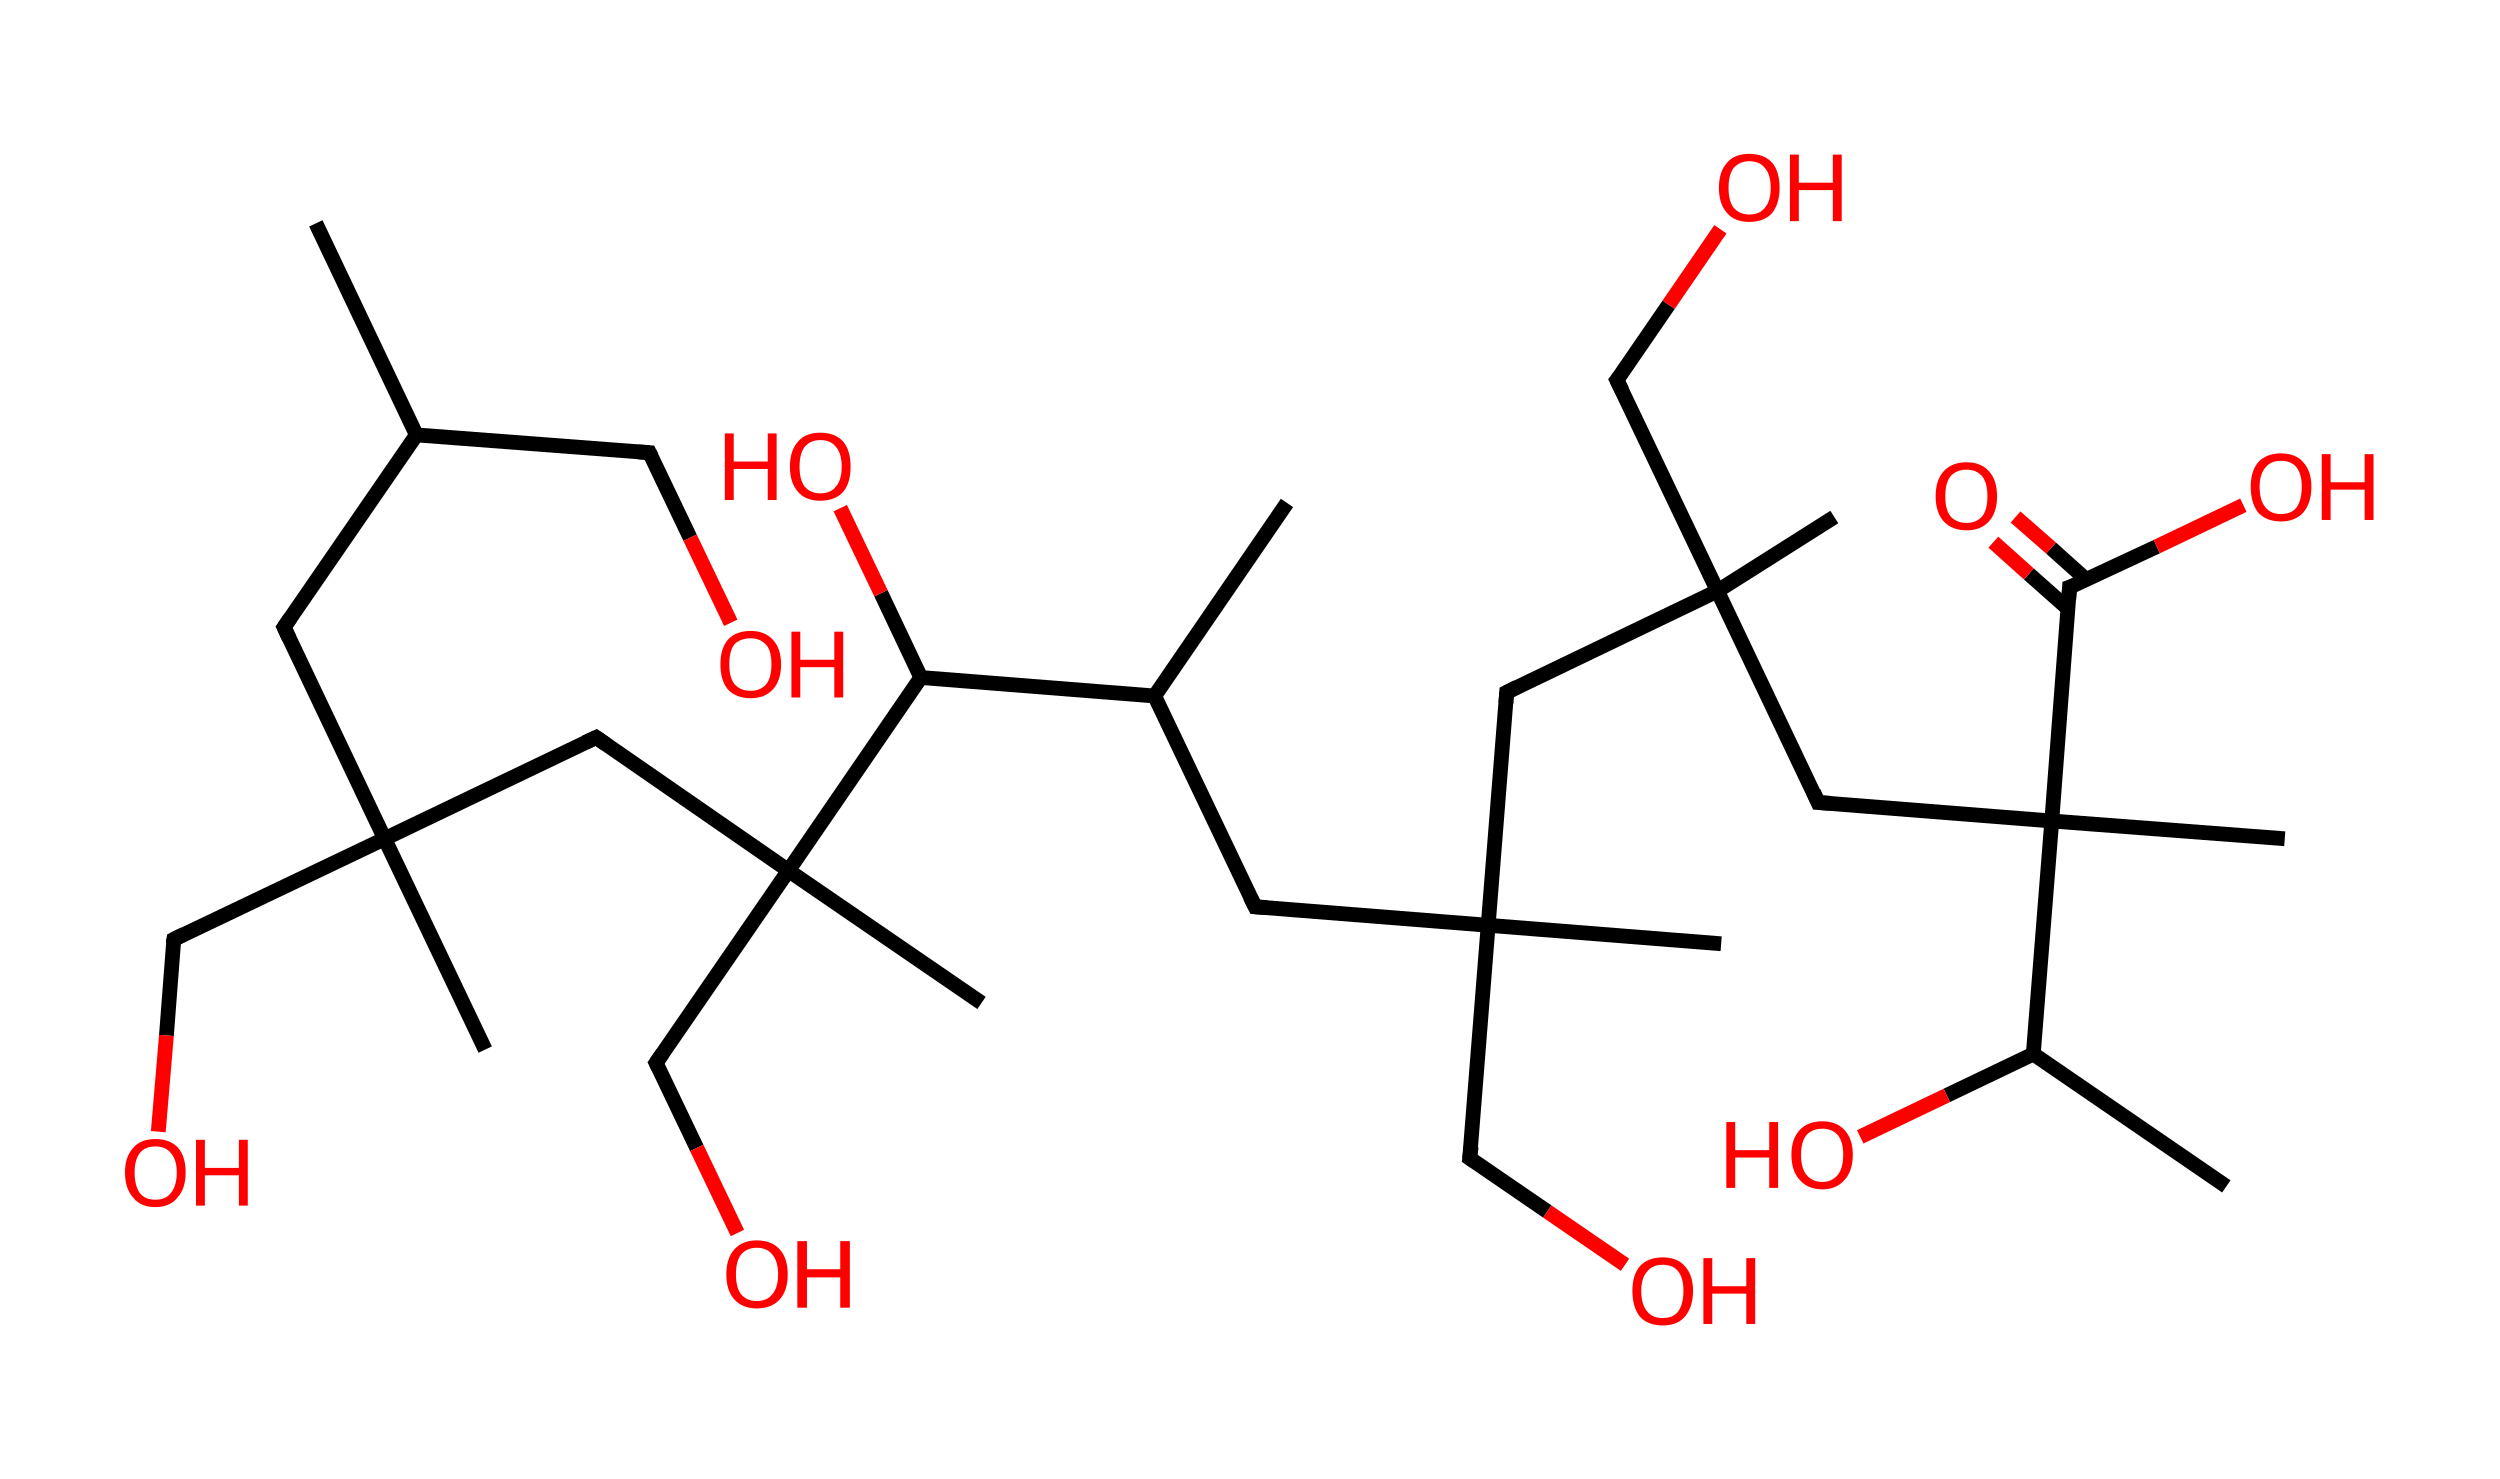 <?xml version='1.0' encoding='ASCII' standalone='yes'?>
<svg xmlns="http://www.w3.org/2000/svg" xmlns:rdkit="http://www.rdkit.org/xml" xmlns:xlink="http://www.w3.org/1999/xlink" version="1.1" baseProfile="full" xml:space="preserve" width="338px" height="200px" viewBox="0 0 338 200">
<!-- END OF HEADER -->
<rect style="opacity:1.0;fill:#FFFFFF;stroke:none" width="338.0" height="200.0" x="0.0" y="0.0"> </rect>
<path class="bond-0 atom-0 atom-1" d="M 42.7,30.2 L 56.3,58.8" style="fill:none;fill-rule:evenodd;stroke:#000000;stroke-width:2.0px;stroke-linecap:butt;stroke-linejoin:miter;stroke-opacity:1"/>
<path class="bond-1 atom-1 atom-2" d="M 56.3,58.8 L 87.8,61.2" style="fill:none;fill-rule:evenodd;stroke:#000000;stroke-width:2.0px;stroke-linecap:butt;stroke-linejoin:miter;stroke-opacity:1"/>
<path class="bond-2 atom-2 atom-3" d="M 87.8,61.2 L 93.3,72.7" style="fill:none;fill-rule:evenodd;stroke:#000000;stroke-width:2.0px;stroke-linecap:butt;stroke-linejoin:miter;stroke-opacity:1"/>
<path class="bond-2 atom-2 atom-3" d="M 93.3,72.7 L 98.8,84.2" style="fill:none;fill-rule:evenodd;stroke:#FF0000;stroke-width:2.0px;stroke-linecap:butt;stroke-linejoin:miter;stroke-opacity:1"/>
<path class="bond-3 atom-1 atom-4" d="M 56.3,58.8 L 38.4,84.8" style="fill:none;fill-rule:evenodd;stroke:#000000;stroke-width:2.0px;stroke-linecap:butt;stroke-linejoin:miter;stroke-opacity:1"/>
<path class="bond-4 atom-4 atom-5" d="M 38.4,84.8 L 52.0,113.4" style="fill:none;fill-rule:evenodd;stroke:#000000;stroke-width:2.0px;stroke-linecap:butt;stroke-linejoin:miter;stroke-opacity:1"/>
<path class="bond-5 atom-5 atom-6" d="M 52.0,113.4 L 65.6,141.9" style="fill:none;fill-rule:evenodd;stroke:#000000;stroke-width:2.0px;stroke-linecap:butt;stroke-linejoin:miter;stroke-opacity:1"/>
<path class="bond-6 atom-5 atom-7" d="M 52.0,113.4 L 23.5,127.0" style="fill:none;fill-rule:evenodd;stroke:#000000;stroke-width:2.0px;stroke-linecap:butt;stroke-linejoin:miter;stroke-opacity:1"/>
<path class="bond-7 atom-7 atom-8" d="M 23.5,127.0 L 22.5,140.0" style="fill:none;fill-rule:evenodd;stroke:#000000;stroke-width:2.0px;stroke-linecap:butt;stroke-linejoin:miter;stroke-opacity:1"/>
<path class="bond-7 atom-7 atom-8" d="M 22.5,140.0 L 21.4,153.0" style="fill:none;fill-rule:evenodd;stroke:#FF0000;stroke-width:2.0px;stroke-linecap:butt;stroke-linejoin:miter;stroke-opacity:1"/>
<path class="bond-8 atom-5 atom-9" d="M 52.0,113.4 L 80.6,99.7" style="fill:none;fill-rule:evenodd;stroke:#000000;stroke-width:2.0px;stroke-linecap:butt;stroke-linejoin:miter;stroke-opacity:1"/>
<path class="bond-9 atom-9 atom-10" d="M 80.6,99.7 L 106.6,117.7" style="fill:none;fill-rule:evenodd;stroke:#000000;stroke-width:2.0px;stroke-linecap:butt;stroke-linejoin:miter;stroke-opacity:1"/>
<path class="bond-10 atom-10 atom-11" d="M 106.6,117.7 L 132.7,135.6" style="fill:none;fill-rule:evenodd;stroke:#000000;stroke-width:2.0px;stroke-linecap:butt;stroke-linejoin:miter;stroke-opacity:1"/>
<path class="bond-11 atom-10 atom-12" d="M 106.6,117.7 L 88.7,143.7" style="fill:none;fill-rule:evenodd;stroke:#000000;stroke-width:2.0px;stroke-linecap:butt;stroke-linejoin:miter;stroke-opacity:1"/>
<path class="bond-12 atom-12 atom-13" d="M 88.7,143.7 L 94.2,155.2" style="fill:none;fill-rule:evenodd;stroke:#000000;stroke-width:2.0px;stroke-linecap:butt;stroke-linejoin:miter;stroke-opacity:1"/>
<path class="bond-12 atom-12 atom-13" d="M 94.2,155.2 L 99.7,166.7" style="fill:none;fill-rule:evenodd;stroke:#FF0000;stroke-width:2.0px;stroke-linecap:butt;stroke-linejoin:miter;stroke-opacity:1"/>
<path class="bond-13 atom-10 atom-14" d="M 106.6,117.7 L 124.5,91.6" style="fill:none;fill-rule:evenodd;stroke:#000000;stroke-width:2.0px;stroke-linecap:butt;stroke-linejoin:miter;stroke-opacity:1"/>
<path class="bond-14 atom-14 atom-15" d="M 124.5,91.6 L 119.1,80.2" style="fill:none;fill-rule:evenodd;stroke:#000000;stroke-width:2.0px;stroke-linecap:butt;stroke-linejoin:miter;stroke-opacity:1"/>
<path class="bond-14 atom-14 atom-15" d="M 119.1,80.2 L 113.6,68.7" style="fill:none;fill-rule:evenodd;stroke:#FF0000;stroke-width:2.0px;stroke-linecap:butt;stroke-linejoin:miter;stroke-opacity:1"/>
<path class="bond-15 atom-14 atom-16" d="M 124.5,91.6 L 156.1,94.1" style="fill:none;fill-rule:evenodd;stroke:#000000;stroke-width:2.0px;stroke-linecap:butt;stroke-linejoin:miter;stroke-opacity:1"/>
<path class="bond-16 atom-16 atom-17" d="M 156.1,94.1 L 174.0,68.0" style="fill:none;fill-rule:evenodd;stroke:#000000;stroke-width:2.0px;stroke-linecap:butt;stroke-linejoin:miter;stroke-opacity:1"/>
<path class="bond-17 atom-16 atom-18" d="M 156.1,94.1 L 169.7,122.6" style="fill:none;fill-rule:evenodd;stroke:#000000;stroke-width:2.0px;stroke-linecap:butt;stroke-linejoin:miter;stroke-opacity:1"/>
<path class="bond-18 atom-18 atom-19" d="M 169.7,122.6 L 201.2,125.1" style="fill:none;fill-rule:evenodd;stroke:#000000;stroke-width:2.0px;stroke-linecap:butt;stroke-linejoin:miter;stroke-opacity:1"/>
<path class="bond-19 atom-19 atom-20" d="M 201.2,125.1 L 232.7,127.6" style="fill:none;fill-rule:evenodd;stroke:#000000;stroke-width:2.0px;stroke-linecap:butt;stroke-linejoin:miter;stroke-opacity:1"/>
<path class="bond-20 atom-19 atom-21" d="M 201.2,125.1 L 198.7,156.6" style="fill:none;fill-rule:evenodd;stroke:#000000;stroke-width:2.0px;stroke-linecap:butt;stroke-linejoin:miter;stroke-opacity:1"/>
<path class="bond-21 atom-21 atom-22" d="M 198.7,156.6 L 209.2,163.8" style="fill:none;fill-rule:evenodd;stroke:#000000;stroke-width:2.0px;stroke-linecap:butt;stroke-linejoin:miter;stroke-opacity:1"/>
<path class="bond-21 atom-21 atom-22" d="M 209.2,163.8 L 219.7,171.0" style="fill:none;fill-rule:evenodd;stroke:#FF0000;stroke-width:2.0px;stroke-linecap:butt;stroke-linejoin:miter;stroke-opacity:1"/>
<path class="bond-22 atom-19 atom-23" d="M 201.2,125.1 L 203.7,93.6" style="fill:none;fill-rule:evenodd;stroke:#000000;stroke-width:2.0px;stroke-linecap:butt;stroke-linejoin:miter;stroke-opacity:1"/>
<path class="bond-23 atom-23 atom-24" d="M 203.7,93.6 L 232.2,79.9" style="fill:none;fill-rule:evenodd;stroke:#000000;stroke-width:2.0px;stroke-linecap:butt;stroke-linejoin:miter;stroke-opacity:1"/>
<path class="bond-24 atom-24 atom-25" d="M 232.2,79.9 L 248.0,69.9" style="fill:none;fill-rule:evenodd;stroke:#000000;stroke-width:2.0px;stroke-linecap:butt;stroke-linejoin:miter;stroke-opacity:1"/>
<path class="bond-25 atom-24 atom-26" d="M 232.2,79.9 L 218.6,51.4" style="fill:none;fill-rule:evenodd;stroke:#000000;stroke-width:2.0px;stroke-linecap:butt;stroke-linejoin:miter;stroke-opacity:1"/>
<path class="bond-26 atom-26 atom-27" d="M 218.6,51.4 L 225.6,41.2" style="fill:none;fill-rule:evenodd;stroke:#000000;stroke-width:2.0px;stroke-linecap:butt;stroke-linejoin:miter;stroke-opacity:1"/>
<path class="bond-26 atom-26 atom-27" d="M 225.6,41.2 L 232.6,31.0" style="fill:none;fill-rule:evenodd;stroke:#FF0000;stroke-width:2.0px;stroke-linecap:butt;stroke-linejoin:miter;stroke-opacity:1"/>
<path class="bond-27 atom-24 atom-28" d="M 232.2,79.9 L 245.8,108.5" style="fill:none;fill-rule:evenodd;stroke:#000000;stroke-width:2.0px;stroke-linecap:butt;stroke-linejoin:miter;stroke-opacity:1"/>
<path class="bond-28 atom-28 atom-29" d="M 245.8,108.5 L 277.4,111.0" style="fill:none;fill-rule:evenodd;stroke:#000000;stroke-width:2.0px;stroke-linecap:butt;stroke-linejoin:miter;stroke-opacity:1"/>
<path class="bond-29 atom-29 atom-30" d="M 277.4,111.0 L 308.9,113.4" style="fill:none;fill-rule:evenodd;stroke:#000000;stroke-width:2.0px;stroke-linecap:butt;stroke-linejoin:miter;stroke-opacity:1"/>
<path class="bond-30 atom-29 atom-31" d="M 277.4,111.0 L 279.8,79.4" style="fill:none;fill-rule:evenodd;stroke:#000000;stroke-width:2.0px;stroke-linecap:butt;stroke-linejoin:miter;stroke-opacity:1"/>
<path class="bond-31 atom-31 atom-32" d="M 282.1,78.4 L 277.3,74.1" style="fill:none;fill-rule:evenodd;stroke:#000000;stroke-width:2.0px;stroke-linecap:butt;stroke-linejoin:miter;stroke-opacity:1"/>
<path class="bond-31 atom-31 atom-32" d="M 277.3,74.1 L 272.5,69.9" style="fill:none;fill-rule:evenodd;stroke:#FF0000;stroke-width:2.0px;stroke-linecap:butt;stroke-linejoin:miter;stroke-opacity:1"/>
<path class="bond-31 atom-31 atom-32" d="M 279.6,82.3 L 274.3,77.6" style="fill:none;fill-rule:evenodd;stroke:#000000;stroke-width:2.0px;stroke-linecap:butt;stroke-linejoin:miter;stroke-opacity:1"/>
<path class="bond-31 atom-31 atom-32" d="M 274.3,77.6 L 269.5,73.3" style="fill:none;fill-rule:evenodd;stroke:#FF0000;stroke-width:2.0px;stroke-linecap:butt;stroke-linejoin:miter;stroke-opacity:1"/>
<path class="bond-32 atom-31 atom-33" d="M 279.8,79.4 L 291.6,73.9" style="fill:none;fill-rule:evenodd;stroke:#000000;stroke-width:2.0px;stroke-linecap:butt;stroke-linejoin:miter;stroke-opacity:1"/>
<path class="bond-32 atom-31 atom-33" d="M 291.6,73.9 L 303.3,68.3" style="fill:none;fill-rule:evenodd;stroke:#FF0000;stroke-width:2.0px;stroke-linecap:butt;stroke-linejoin:miter;stroke-opacity:1"/>
<path class="bond-33 atom-29 atom-34" d="M 277.4,111.0 L 274.9,142.5" style="fill:none;fill-rule:evenodd;stroke:#000000;stroke-width:2.0px;stroke-linecap:butt;stroke-linejoin:miter;stroke-opacity:1"/>
<path class="bond-34 atom-34 atom-35" d="M 274.9,142.5 L 301.0,160.4" style="fill:none;fill-rule:evenodd;stroke:#000000;stroke-width:2.0px;stroke-linecap:butt;stroke-linejoin:miter;stroke-opacity:1"/>
<path class="bond-35 atom-34 atom-36" d="M 274.9,142.5 L 263.2,148.1" style="fill:none;fill-rule:evenodd;stroke:#000000;stroke-width:2.0px;stroke-linecap:butt;stroke-linejoin:miter;stroke-opacity:1"/>
<path class="bond-35 atom-34 atom-36" d="M 263.2,148.1 L 251.5,153.7" style="fill:none;fill-rule:evenodd;stroke:#FF0000;stroke-width:2.0px;stroke-linecap:butt;stroke-linejoin:miter;stroke-opacity:1"/>
<path d="M 86.3,61.1 L 87.8,61.2 L 88.1,61.8" style="fill:none;stroke:#000000;stroke-width:2.0px;stroke-linecap:butt;stroke-linejoin:miter;stroke-opacity:1;"/>
<path d="M 39.3,83.5 L 38.4,84.8 L 39.1,86.3" style="fill:none;stroke:#000000;stroke-width:2.0px;stroke-linecap:butt;stroke-linejoin:miter;stroke-opacity:1;"/>
<path d="M 24.9,126.3 L 23.5,127.0 L 23.4,127.6" style="fill:none;stroke:#000000;stroke-width:2.0px;stroke-linecap:butt;stroke-linejoin:miter;stroke-opacity:1;"/>
<path d="M 79.1,100.4 L 80.6,99.7 L 81.9,100.6" style="fill:none;stroke:#000000;stroke-width:2.0px;stroke-linecap:butt;stroke-linejoin:miter;stroke-opacity:1;"/>
<path d="M 89.6,142.4 L 88.7,143.7 L 89.0,144.3" style="fill:none;stroke:#000000;stroke-width:2.0px;stroke-linecap:butt;stroke-linejoin:miter;stroke-opacity:1;"/>
<path d="M 169.0,121.2 L 169.7,122.6 L 171.3,122.7" style="fill:none;stroke:#000000;stroke-width:2.0px;stroke-linecap:butt;stroke-linejoin:miter;stroke-opacity:1;"/>
<path d="M 198.9,155.0 L 198.7,156.6 L 199.3,157.0" style="fill:none;stroke:#000000;stroke-width:2.0px;stroke-linecap:butt;stroke-linejoin:miter;stroke-opacity:1;"/>
<path d="M 203.6,95.1 L 203.7,93.6 L 205.1,92.9" style="fill:none;stroke:#000000;stroke-width:2.0px;stroke-linecap:butt;stroke-linejoin:miter;stroke-opacity:1;"/>
<path d="M 219.3,52.8 L 218.6,51.4 L 219.0,50.9" style="fill:none;stroke:#000000;stroke-width:2.0px;stroke-linecap:butt;stroke-linejoin:miter;stroke-opacity:1;"/>
<path d="M 245.2,107.1 L 245.8,108.5 L 247.4,108.6" style="fill:none;stroke:#000000;stroke-width:2.0px;stroke-linecap:butt;stroke-linejoin:miter;stroke-opacity:1;"/>
<path d="M 279.7,81.0 L 279.8,79.4 L 280.4,79.2" style="fill:none;stroke:#000000;stroke-width:2.0px;stroke-linecap:butt;stroke-linejoin:miter;stroke-opacity:1;"/>
<path class="atom-3" d="M 97.4 89.8 Q 97.4 87.7, 98.4 86.5 Q 99.5 85.3, 101.5 85.3 Q 103.4 85.3, 104.5 86.5 Q 105.6 87.7, 105.6 89.8 Q 105.6 92.0, 104.5 93.2 Q 103.4 94.4, 101.5 94.4 Q 99.5 94.4, 98.4 93.2 Q 97.4 92.0, 97.4 89.8 M 101.5 93.4 Q 102.8 93.4, 103.6 92.5 Q 104.3 91.6, 104.3 89.8 Q 104.3 88.0, 103.6 87.2 Q 102.8 86.3, 101.5 86.3 Q 100.1 86.3, 99.3 87.1 Q 98.6 88.0, 98.6 89.8 Q 98.6 91.6, 99.3 92.5 Q 100.1 93.4, 101.5 93.4 " fill="#FF0000"/>
<path class="atom-3" d="M 107.0 85.4 L 108.2 85.4 L 108.2 89.2 L 112.8 89.2 L 112.8 85.4 L 114.0 85.4 L 114.0 94.3 L 112.8 94.3 L 112.8 90.2 L 108.2 90.2 L 108.2 94.3 L 107.0 94.3 L 107.0 85.4 " fill="#FF0000"/>
<path class="atom-8" d="M 16.9 158.5 Q 16.9 156.4, 18.0 155.2 Q 19.0 154.0, 21.0 154.0 Q 23.0 154.0, 24.1 155.2 Q 25.1 156.4, 25.1 158.5 Q 25.1 160.7, 24.0 161.9 Q 23.0 163.2, 21.0 163.2 Q 19.0 163.2, 18.0 161.9 Q 16.9 160.7, 16.9 158.5 M 21.0 162.2 Q 22.4 162.2, 23.1 161.3 Q 23.9 160.3, 23.9 158.5 Q 23.9 156.8, 23.1 155.9 Q 22.4 155.0, 21.0 155.0 Q 19.6 155.0, 18.9 155.9 Q 18.2 156.8, 18.2 158.5 Q 18.2 160.3, 18.9 161.3 Q 19.6 162.2, 21.0 162.2 " fill="#FF0000"/>
<path class="atom-8" d="M 26.5 154.1 L 27.7 154.1 L 27.7 157.9 L 32.3 157.9 L 32.3 154.1 L 33.5 154.1 L 33.5 163.0 L 32.3 163.0 L 32.3 158.9 L 27.7 158.9 L 27.7 163.0 L 26.5 163.0 L 26.5 154.1 " fill="#FF0000"/>
<path class="atom-13" d="M 98.2 172.3 Q 98.2 170.1, 99.3 168.9 Q 100.4 167.7, 102.3 167.7 Q 104.3 167.7, 105.4 168.9 Q 106.5 170.1, 106.5 172.3 Q 106.5 174.5, 105.4 175.7 Q 104.3 176.9, 102.3 176.9 Q 100.4 176.9, 99.3 175.7 Q 98.2 174.5, 98.2 172.3 M 102.3 175.9 Q 103.7 175.9, 104.4 175.0 Q 105.2 174.1, 105.2 172.3 Q 105.2 170.5, 104.4 169.6 Q 103.7 168.7, 102.3 168.7 Q 101.0 168.7, 100.2 169.6 Q 99.5 170.5, 99.5 172.3 Q 99.5 174.1, 100.2 175.0 Q 101.0 175.9, 102.3 175.9 " fill="#FF0000"/>
<path class="atom-13" d="M 107.8 167.8 L 109.1 167.8 L 109.1 171.6 L 113.6 171.6 L 113.6 167.8 L 114.9 167.8 L 114.9 176.8 L 113.6 176.8 L 113.6 172.7 L 109.1 172.7 L 109.1 176.8 L 107.8 176.8 L 107.8 167.8 " fill="#FF0000"/>
<path class="atom-15" d="M 98.0 58.6 L 99.2 58.6 L 99.2 62.4 L 103.8 62.4 L 103.8 58.6 L 105.0 58.6 L 105.0 67.6 L 103.8 67.6 L 103.8 63.4 L 99.2 63.4 L 99.2 67.6 L 98.0 67.6 L 98.0 58.6 " fill="#FF0000"/>
<path class="atom-15" d="M 106.8 63.1 Q 106.8 60.9, 107.9 59.7 Q 108.9 58.5, 110.9 58.5 Q 112.9 58.5, 114.0 59.7 Q 115.0 60.9, 115.0 63.1 Q 115.0 65.3, 114.0 66.5 Q 112.9 67.7, 110.9 67.7 Q 108.9 67.7, 107.9 66.5 Q 106.8 65.3, 106.8 63.1 M 110.9 66.7 Q 112.3 66.7, 113.0 65.8 Q 113.8 64.9, 113.8 63.1 Q 113.8 61.3, 113.0 60.4 Q 112.3 59.5, 110.9 59.5 Q 109.6 59.5, 108.8 60.4 Q 108.1 61.3, 108.1 63.1 Q 108.1 64.9, 108.8 65.8 Q 109.6 66.7, 110.9 66.7 " fill="#FF0000"/>
<path class="atom-22" d="M 220.7 174.5 Q 220.7 172.4, 221.7 171.2 Q 222.8 170.0, 224.8 170.0 Q 226.8 170.0, 227.8 171.2 Q 228.9 172.4, 228.9 174.5 Q 228.9 176.7, 227.8 178.0 Q 226.8 179.2, 224.8 179.2 Q 222.8 179.2, 221.7 178.0 Q 220.7 176.7, 220.7 174.5 M 224.8 178.2 Q 226.2 178.2, 226.9 177.3 Q 227.6 176.3, 227.6 174.5 Q 227.6 172.8, 226.9 171.9 Q 226.2 171.0, 224.8 171.0 Q 223.4 171.0, 222.7 171.9 Q 221.9 172.8, 221.9 174.5 Q 221.9 176.4, 222.7 177.3 Q 223.4 178.2, 224.8 178.2 " fill="#FF0000"/>
<path class="atom-22" d="M 230.3 170.1 L 231.5 170.1 L 231.5 173.9 L 236.1 173.9 L 236.1 170.1 L 237.3 170.1 L 237.3 179.0 L 236.1 179.0 L 236.1 174.9 L 231.5 174.9 L 231.5 179.0 L 230.3 179.0 L 230.3 170.1 " fill="#FF0000"/>
<path class="atom-27" d="M 232.4 25.4 Q 232.4 23.2, 233.5 22.0 Q 234.5 20.8, 236.5 20.8 Q 238.5 20.8, 239.6 22.0 Q 240.6 23.2, 240.6 25.4 Q 240.6 27.5, 239.6 28.8 Q 238.5 30.0, 236.5 30.0 Q 234.5 30.0, 233.5 28.8 Q 232.4 27.6, 232.4 25.4 M 236.5 29.0 Q 237.9 29.0, 238.6 28.1 Q 239.4 27.2, 239.4 25.4 Q 239.4 23.6, 238.6 22.7 Q 237.9 21.8, 236.5 21.8 Q 235.2 21.8, 234.4 22.7 Q 233.7 23.6, 233.7 25.4 Q 233.7 27.2, 234.4 28.1 Q 235.2 29.0, 236.5 29.0 " fill="#FF0000"/>
<path class="atom-27" d="M 242.0 20.9 L 243.2 20.9 L 243.2 24.7 L 247.8 24.7 L 247.8 20.9 L 249.0 20.9 L 249.0 29.9 L 247.8 29.9 L 247.8 25.7 L 243.2 25.7 L 243.2 29.9 L 242.0 29.9 L 242.0 20.9 " fill="#FF0000"/>
<path class="atom-32" d="M 261.7 67.1 Q 261.7 64.9, 262.8 63.7 Q 263.9 62.5, 265.9 62.5 Q 267.8 62.5, 268.9 63.7 Q 270.0 64.9, 270.0 67.1 Q 270.0 69.3, 268.9 70.5 Q 267.8 71.7, 265.9 71.7 Q 263.9 71.7, 262.8 70.5 Q 261.7 69.3, 261.7 67.1 M 265.9 70.7 Q 267.2 70.7, 268.0 69.8 Q 268.7 68.9, 268.7 67.1 Q 268.7 65.3, 268.0 64.4 Q 267.2 63.5, 265.9 63.5 Q 264.5 63.5, 263.7 64.4 Q 263.0 65.3, 263.0 67.1 Q 263.0 68.9, 263.7 69.8 Q 264.5 70.7, 265.9 70.7 " fill="#FF0000"/>
<path class="atom-33" d="M 304.3 65.8 Q 304.3 63.7, 305.3 62.5 Q 306.4 61.3, 308.4 61.3 Q 310.4 61.3, 311.4 62.5 Q 312.5 63.7, 312.5 65.8 Q 312.5 68.0, 311.4 69.3 Q 310.3 70.5, 308.4 70.5 Q 306.4 70.5, 305.3 69.3 Q 304.3 68.0, 304.3 65.8 M 308.4 69.5 Q 309.8 69.5, 310.5 68.6 Q 311.2 67.6, 311.2 65.8 Q 311.2 64.1, 310.5 63.2 Q 309.8 62.3, 308.4 62.3 Q 307.0 62.3, 306.3 63.2 Q 305.5 64.1, 305.5 65.8 Q 305.5 67.7, 306.3 68.6 Q 307.0 69.5, 308.4 69.5 " fill="#FF0000"/>
<path class="atom-33" d="M 313.9 61.4 L 315.1 61.4 L 315.1 65.2 L 319.7 65.2 L 319.7 61.4 L 320.9 61.4 L 320.9 70.3 L 319.7 70.3 L 319.7 66.2 L 315.1 66.2 L 315.1 70.3 L 313.9 70.3 L 313.9 61.4 " fill="#FF0000"/>
<path class="atom-36" d="M 233.4 151.7 L 234.6 151.7 L 234.6 155.5 L 239.2 155.5 L 239.2 151.7 L 240.4 151.7 L 240.4 160.6 L 239.2 160.6 L 239.2 156.5 L 234.6 156.5 L 234.6 160.6 L 233.4 160.6 L 233.4 151.7 " fill="#FF0000"/>
<path class="atom-36" d="M 242.2 156.1 Q 242.2 154.0, 243.3 152.8 Q 244.4 151.6, 246.4 151.6 Q 248.3 151.6, 249.4 152.8 Q 250.5 154.0, 250.5 156.1 Q 250.5 158.3, 249.4 159.5 Q 248.3 160.8, 246.4 160.8 Q 244.4 160.8, 243.3 159.5 Q 242.2 158.3, 242.2 156.1 M 246.4 159.8 Q 247.7 159.8, 248.5 158.8 Q 249.2 157.9, 249.2 156.1 Q 249.2 154.4, 248.5 153.5 Q 247.7 152.6, 246.4 152.6 Q 245.0 152.6, 244.2 153.5 Q 243.5 154.4, 243.5 156.1 Q 243.5 157.9, 244.2 158.8 Q 245.0 159.8, 246.4 159.8 " fill="#FF0000"/>
</svg>
